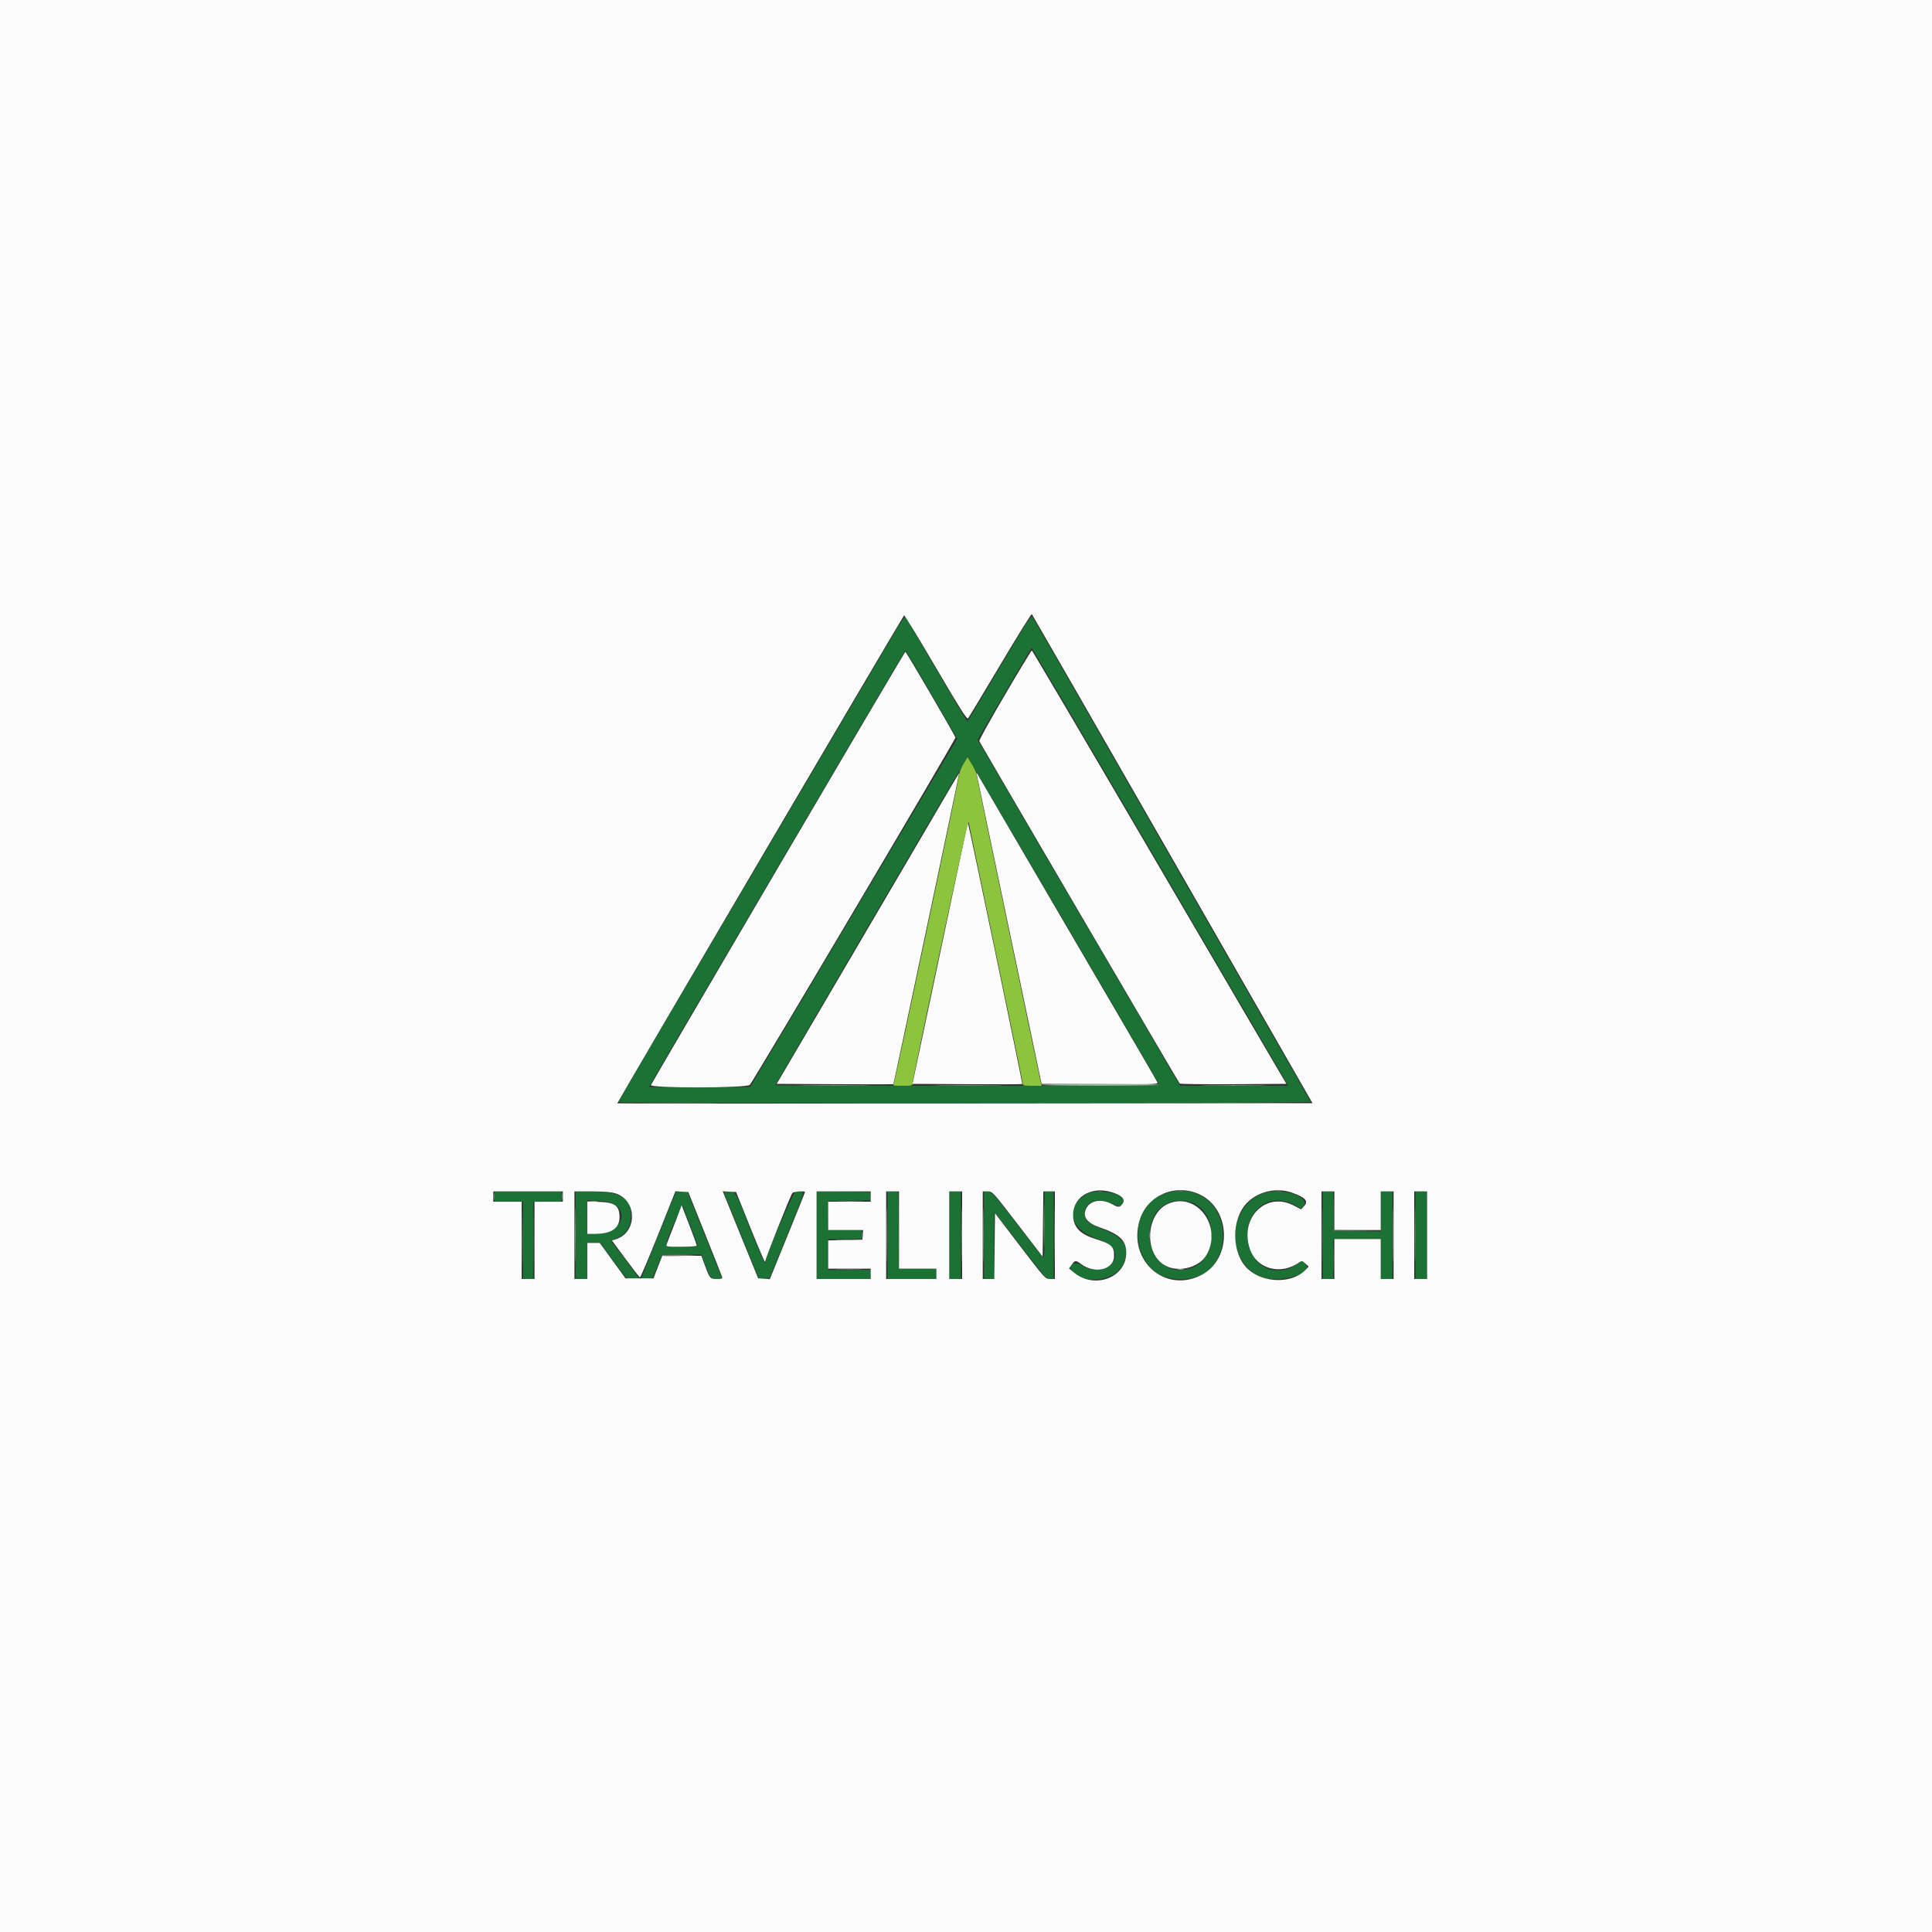<svg id="svg" version="1.1" xmlns="http://www.w3.org/2000/svg" xmlns:xlink="http://www.w3.org/1999/xlink" width="400" height="400" viewBox="0, 0, 400,400"><rect x="0" y="0" width="400" height="400" fill="#333333" stroke="none"/><g id="svgg"><path id="path0" d="M208.571 135.490 C 205.882 140.015,202.944 144.975,202.041 146.511 C 201.139 148.048,200.340 149.310,200.267 149.317 C 200.193 149.324,197.342 144.560,193.930 138.731 C 190.518 132.902,187.626 127.974,187.502 127.780 C 187.346 127.535,186.540 128.680,184.872 131.513 C 179.503 140.633,138.114 210.886,133.231 219.169 C 130.344 224.065,128.040 228.129,128.112 228.201 C 128.350 228.439,236.107 228.564,253.898 228.347 L 271.395 228.133 254.484 198.667 C 245.182 182.460,232.281 159.960,225.814 148.667 C 219.347 137.373,213.922 127.937,213.758 127.698 C 213.511 127.336,212.628 128.662,208.571 135.490 M231.067 163.804 C 240.600 180.115,252.162 199.881,256.761 207.730 C 261.359 215.578,265.481 222.630,265.920 223.400 L 266.718 224.800 255.527 224.800 L 244.337 224.800 223.369 188.978 L 202.400 153.155 207.933 143.657 C 210.977 138.433,213.527 134.156,213.600 134.154 C 213.673 134.151,221.533 147.494,231.067 163.804 M192.400 142.973 C 195.040 147.526,197.419 151.635,197.687 152.103 L 198.174 152.954 181.203 181.477 C 171.869 197.165,162.230 213.386,159.783 217.525 L 155.333 225.049 144.851 225.058 L 134.369 225.067 135.251 223.505 C 138.213 218.263,187.349 134.669,187.462 134.681 C 187.538 134.689,189.760 138.420,192.400 142.973 M221.217 192.286 C 231.390 209.676,239.791 224.106,239.885 224.352 C 240.046 224.770,237.408 224.800,200.295 224.800 C 178.426 224.800,160.533 224.739,160.533 224.665 C 160.533 224.533,195.168 165.370,198.592 159.653 L 200.317 156.773 201.519 158.720 C 202.180 159.791,211.044 174.895,221.217 192.286 M102.400 247.733 L 102.400 248.800 105.333 248.800 L 108.267 248.800 108.267 256.800 L 108.267 264.800 109.333 264.800 L 110.400 264.800 110.400 256.800 L 110.400 248.800 113.333 248.800 L 116.267 248.800 116.267 247.733 L 116.267 246.667 109.333 246.667 L 102.400 246.667 102.400 247.733 M119.200 255.733 L 119.200 264.800 120.400 264.800 L 121.600 264.800 121.600 261.067 L 121.600 257.333 122.938 257.333 L 124.276 257.333 126.677 260.600 C 129.964 265.072,129.680 264.800,131.064 264.800 C 131.725 264.800,132.267 264.742,132.267 264.671 C 132.267 264.442,126.964 257.383,126.642 257.185 C 126.453 257.068,126.869 256.737,127.702 256.341 C 129.710 255.387,130.496 254.219,130.621 252.003 C 130.845 248.051,128.595 246.667,121.951 246.667 L 119.200 246.667 119.200 255.733 M139.908 246.867 C 139.730 247.155,132.800 264.511,132.800 264.668 C 132.800 264.958,134.886 264.778,135.131 264.467 C 135.276 264.283,135.761 263.173,136.208 262.000 L 137.023 259.867 141.120 259.794 L 145.218 259.720 146.111 262.112 C 147.045 264.614,147.221 264.800,148.662 264.800 L 149.548 264.800 145.922 255.733 L 142.297 246.667 141.164 246.667 C 140.541 246.667,139.976 246.757,139.908 246.867 M149.985 247.133 C 150.082 247.390,151.738 251.476,153.664 256.213 L 157.168 264.826 158.243 264.746 L 159.318 264.667 162.961 255.733 C 166.951 245.951,166.900 246.216,164.683 246.772 C 164.193 246.895,159.217 258.513,158.361 261.532 C 158.309 261.715,157.022 258.715,155.501 254.866 C 152.157 246.404,152.305 246.667,150.899 246.667 C 149.972 246.667,149.836 246.736,149.985 247.133 M169.067 255.728 L 169.067 264.800 174.667 264.800 L 180.267 264.800 180.267 263.867 L 180.267 262.933 175.867 262.933 L 171.467 262.933 171.467 259.733 L 171.467 256.533 174.933 256.533 L 178.400 256.533 178.400 255.600 L 178.400 254.667 174.925 254.667 L 171.449 254.667 171.525 251.667 L 171.600 248.667 175.950 248.593 L 180.299 248.520 180.216 247.660 L 180.133 246.800 174.600 246.728 L 169.067 246.656 169.067 255.728 M183.733 255.718 L 183.733 264.800 188.800 264.800 L 193.867 264.800 193.867 263.733 L 193.867 262.667 190.004 262.667 L 186.141 262.667 186.071 254.733 L 186.000 246.800 184.867 246.718 L 183.733 246.636 183.733 255.718 M196.533 255.733 L 196.533 264.800 197.733 264.800 L 198.933 264.800 198.933 255.733 L 198.933 246.667 197.733 246.667 L 196.533 246.667 196.533 255.733 M203.733 255.716 L 203.733 264.800 204.813 264.800 L 205.892 264.800 205.813 257.866 C 205.769 254.053,205.793 250.937,205.867 250.943 C 205.940 250.948,208.382 254.068,211.294 257.876 C 216.068 264.121,216.663 264.800,217.360 264.800 L 218.133 264.800 218.133 255.733 L 218.133 246.667 217.200 246.667 L 216.267 246.667 216.267 253.657 C 216.267 259.795,216.219 260.600,215.876 260.257 C 215.661 260.042,213.230 256.927,210.473 253.333 C 205.921 247.402,205.380 246.792,204.596 246.716 L 203.733 246.633 203.733 255.716 M225.200 247.110 C 220.281 249.703,221.389 254.603,227.333 256.543 C 230.908 257.709,231.942 259.914,229.881 261.975 C 228.705 263.152,225.777 263.198,224.138 262.067 C 222.566 260.981,220.776 261.753,221.854 263.051 C 224.439 266.166,231.111 265.232,232.654 261.538 C 234.038 258.225,232.815 256.237,228.316 254.494 C 225.243 253.303,224.533 252.697,224.533 251.262 C 224.533 248.773,227.435 247.772,230.386 249.243 C 231.909 250.002,232.533 249.787,232.533 248.506 C 232.533 247.089,227.175 246.068,225.200 247.110 M240.875 247.229 C 232.809 250.330,234.316 263.609,242.862 264.744 C 248.989 265.557,253.191 261.892,253.197 255.728 C 253.205 248.963,247.178 244.807,240.875 247.229 M261.521 247.036 C 254.222 249.749,253.722 260.988,260.757 264.209 C 264.517 265.930,272.378 263.726,270.210 261.558 L 269.627 260.975 268.590 261.694 C 263.748 265.049,258.218 261.777,258.293 255.600 C 258.361 249.955,263.246 246.854,267.963 249.461 L 269.393 250.251 269.905 249.618 C 271.429 247.737,264.979 245.751,261.521 247.036 M273.867 255.733 L 273.867 264.800 274.933 264.800 L 276.000 264.800 276.000 260.667 L 276.000 256.533 280.933 256.533 L 285.867 256.533 285.867 260.667 L 285.867 264.800 287.067 264.800 L 288.267 264.800 288.267 255.733 L 288.267 246.667 287.067 246.667 L 285.867 246.667 285.867 250.806 L 285.867 254.945 281.000 254.873 L 276.133 254.800 276.060 250.733 L 275.986 246.667 274.926 246.667 L 273.867 246.667 273.867 255.733 M293.067 255.733 L 293.067 264.800 294.267 264.800 L 295.467 264.800 295.467 255.733 L 295.467 246.667 294.267 246.667 L 293.067 246.667 293.067 255.733 M126.862 249.158 C 130.565 251.096,128.268 255.446,123.533 255.461 L 121.600 255.467 121.600 251.967 L 121.600 248.466 123.800 248.586 C 125.136 248.659,126.339 248.883,126.862 249.158 M246.280 248.831 C 252.146 250.308,252.458 260.491,246.700 262.522 C 241.983 264.185,237.949 260.895,238.034 255.454 C 238.109 250.588,241.725 247.684,246.280 248.831 M142.998 254.000 C 143.731 255.907,144.388 257.617,144.460 257.800 C 144.560 258.056,143.810 258.133,141.229 258.133 C 139.380 258.133,137.866 258.043,137.864 257.933 C 137.852 256.823,141.218 249.125,141.428 249.783 C 141.560 250.196,142.266 252.093,142.998 254.000 " stroke="none" fill="#1c7134" fill-rule="evenodd"></path><path id="path1" d="M0.000 200.000 L 0.000 400.000 200.000 400.000 L 400.000 400.000 400.000 200.000 L 400.000 0.000 200.000 0.000 L 0.000 0.000 0.000 200.000 M242.771 177.867 L 271.741 228.400 199.827 228.467 C 160.274 228.504,127.866 228.488,127.810 228.432 C 127.722 228.344,186.732 127.930,187.178 127.410 C 187.267 127.305,190.214 132.135,193.727 138.144 C 198.612 146.501,200.183 148.990,200.412 148.734 C 200.576 148.550,203.578 143.573,207.083 137.674 C 210.587 131.775,213.533 127.035,213.628 127.141 C 213.723 127.247,226.838 150.073,242.771 177.867 M208.040 143.891 C 205.063 148.964,202.682 153.256,202.748 153.428 C 202.911 153.853,244.010 224.080,244.246 224.336 C 244.349 224.448,249.360 224.508,255.382 224.470 L 266.331 224.400 262.959 218.667 C 261.104 215.513,249.282 195.323,236.689 173.800 C 224.095 152.277,213.715 134.667,213.621 134.667 C 213.528 134.667,211.016 138.817,208.040 143.891 M161.119 179.571 C 146.720 204.122,134.865 224.402,134.774 224.638 C 134.510 225.326,154.659 225.289,155.252 224.600 C 156.120 223.592,197.897 153.029,197.818 152.706 C 197.694 152.202,187.627 134.958,187.449 134.945 C 187.366 134.938,175.518 155.020,161.119 179.571 M196.408 163.692 C 195.239 165.695,186.751 180.173,177.546 195.867 L 160.808 224.400 172.846 224.469 C 179.467 224.508,184.919 224.503,184.963 224.459 C 185.060 224.362,198.642 160.152,198.578 160.093 C 198.554 160.070,197.577 161.690,196.408 163.692 M202.150 160.000 C 202.150 160.073,205.188 174.593,208.900 192.267 L 215.649 224.400 227.721 224.469 C 238.111 224.529,239.772 224.486,239.646 224.157 C 239.488 223.745,237.320 220.024,216.404 184.267 C 208.897 171.433,202.619 160.693,202.452 160.400 C 202.286 160.107,202.150 159.927,202.150 160.000 M199.847 172.725 C 199.577 174.013,197.009 186.167,194.139 199.733 L 188.921 224.400 200.236 224.470 C 206.458 224.508,211.595 224.494,211.651 224.438 C 211.749 224.340,200.562 170.610,200.412 170.458 C 200.372 170.417,200.117 171.437,199.847 172.725 M230.081 246.809 C 232.207 247.440,233.036 248.266,232.447 249.165 C 231.900 250.000,231.523 250.035,230.349 249.359 C 227.779 247.880,225.001 248.686,224.622 251.021 C 224.420 252.266,225.439 253.340,227.485 254.038 C 231.851 255.530,233.210 256.827,233.172 259.466 C 233.100 264.567,226.572 266.968,222.331 263.454 L 221.328 262.623 221.882 261.845 C 222.553 260.903,222.731 260.889,223.818 261.700 C 226.709 263.859,230.667 262.878,230.667 260.003 C 230.667 258.060,230.079 257.527,226.835 256.525 C 223.805 255.589,222.409 254.245,222.199 252.060 C 221.816 248.067,225.670 245.499,230.081 246.809 M248.331 247.275 C 254.931 250.333,255.148 260.698,248.682 264.000 C 241.159 267.841,233.433 260.924,235.958 252.610 C 237.519 247.472,243.339 244.962,248.331 247.275 M267.381 246.895 C 270.238 247.882,270.972 248.660,270.017 249.689 L 269.368 250.390 267.857 249.595 C 262.109 246.571,256.514 252.188,258.805 258.681 C 260.269 262.830,265.266 264.089,269.121 261.282 C 269.501 261.005,269.688 261.056,270.256 261.590 L 270.936 262.229 270.335 262.874 C 267.641 265.764,261.678 265.730,258.442 262.806 C 254.928 259.632,254.822 252.396,258.239 248.979 C 260.556 246.662,264.263 245.817,267.381 246.895 M116.533 247.733 L 116.533 248.800 113.600 248.800 L 110.667 248.800 110.667 256.800 L 110.667 264.800 109.333 264.800 L 108.000 264.800 108.000 256.800 L 108.000 248.800 105.067 248.800 L 102.133 248.800 102.133 247.733 L 102.133 246.667 109.333 246.667 L 116.533 246.667 116.533 247.733 M127.389 247.068 C 131.895 248.406,132.039 255.068,127.593 256.536 L 126.696 256.832 129.489 260.616 C 131.026 262.697,132.376 264.432,132.490 264.472 C 132.604 264.511,134.305 260.516,136.269 255.593 L 139.842 246.643 141.174 246.721 L 142.506 246.800 145.922 255.333 C 147.801 260.027,149.406 264.077,149.487 264.333 C 149.614 264.730,149.458 264.800,148.451 264.800 C 147.031 264.800,146.945 264.705,145.974 262.067 L 145.213 260.000 141.161 260.000 L 137.109 260.000 136.204 262.333 L 135.298 264.667 132.403 264.667 L 129.508 264.667 126.838 261.000 L 124.168 257.333 122.884 257.333 L 121.600 257.333 121.600 261.067 L 121.600 264.800 120.267 264.800 L 118.933 264.800 118.933 255.733 L 118.933 246.667 122.485 246.667 C 124.871 246.667,126.480 246.798,127.389 247.068 M155.398 254.267 C 157.047 258.373,158.397 261.524,158.398 261.269 C 158.400 260.729,163.649 247.496,164.057 247.000 C 164.318 246.684,166.667 246.510,166.667 246.807 C 166.667 246.884,165.028 250.970,163.025 255.887 L 159.383 264.826 158.175 264.746 L 156.966 264.667 155.725 261.600 C 155.042 259.913,153.392 255.857,152.057 252.587 L 149.631 246.640 151.015 246.720 L 152.400 246.800 155.398 254.267 M180.267 247.733 L 180.267 248.800 175.867 248.800 L 171.467 248.800 171.467 251.733 L 171.467 254.667 175.083 254.667 L 178.699 254.667 178.616 255.667 L 178.533 256.667 175.000 256.741 L 171.467 256.815 171.467 259.741 L 171.467 262.667 175.867 262.667 L 180.267 262.667 180.267 263.733 L 180.267 264.800 174.667 264.800 L 169.067 264.800 169.067 255.733 L 169.067 246.667 174.667 246.667 L 180.267 246.667 180.267 247.733 M186.133 254.667 L 186.133 262.667 190.000 262.667 L 193.867 262.667 193.867 263.733 L 193.867 264.800 188.667 264.800 L 183.467 264.800 183.467 255.733 L 183.467 246.667 184.800 246.667 L 186.133 246.667 186.133 254.667 M199.200 255.733 L 199.200 264.800 197.867 264.800 L 196.533 264.800 196.533 255.733 L 196.533 246.667 197.867 246.667 L 199.200 246.667 199.200 255.733 M210.674 253.422 L 215.867 260.177 215.938 253.422 L 216.009 246.667 217.205 246.667 L 218.400 246.667 218.400 255.733 L 218.400 264.800 217.494 264.800 C 216.391 264.800,216.513 264.935,210.533 257.105 L 206.000 251.169 205.929 257.985 L 205.858 264.800 204.662 264.800 L 203.467 264.800 203.467 255.733 L 203.467 246.667 204.474 246.667 C 205.476 246.667,205.508 246.701,210.674 253.422 M276.267 250.667 L 276.267 254.667 281.067 254.667 L 285.867 254.667 285.867 250.667 L 285.867 246.667 287.200 246.667 L 288.533 246.667 288.533 255.733 L 288.533 264.800 287.200 264.800 L 285.867 264.800 285.867 260.667 L 285.867 256.533 281.067 256.533 L 276.267 256.533 276.267 260.667 L 276.267 264.800 274.933 264.800 L 273.600 264.800 273.600 255.733 L 273.600 246.667 274.933 246.667 L 276.267 246.667 276.267 250.667 M295.467 255.733 L 295.467 264.800 294.133 264.800 L 292.800 264.800 292.800 255.733 L 292.800 246.667 294.133 246.667 L 295.467 246.667 295.467 255.733 M121.600 252.108 L 121.600 255.467 123.133 255.465 C 126.556 255.462,128.267 254.315,128.267 252.025 C 128.267 249.662,127.356 248.957,124.156 248.841 L 121.600 248.749 121.600 252.108 M241.867 249.225 C 237.444 251.141,236.763 258.914,240.771 261.731 C 243.510 263.656,248.260 262.610,249.851 259.732 C 253.126 253.808,247.718 246.691,241.867 249.225 M140.589 250.964 C 140.024 252.457,138.324 256.853,137.997 257.667 C 137.825 258.096,138.070 258.133,141.038 258.133 C 142.814 258.133,144.267 258.027,144.267 257.898 C 144.267 257.768,143.561 255.832,142.699 253.595 L 141.132 249.529 140.589 250.964 " stroke="none" fill="#fbfbfb" fill-rule="evenodd"></path><path id="path2" d="M199.476 158.159 C 199.006 158.924,198.585 159.980,198.541 160.508 C 198.432 161.809,185.397 223.444,185.071 224.200 C 184.815 224.793,184.836 224.800,186.872 224.799 C 188.929 224.799,188.933 224.798,188.987 224.066 C 189.111 222.351,200.533 169.041,200.533 170.175 C 200.533 170.247,203.053 182.334,206.133 197.035 C 209.213 211.736,211.733 223.998,211.733 224.282 C 211.733 224.748,211.931 224.800,213.705 224.800 L 215.677 224.800 215.437 223.800 C 214.918 221.639,202.133 160.424,202.133 160.102 C 202.133 159.914,201.728 159.087,201.232 158.264 L 200.332 156.769 199.476 158.159 " stroke="none" fill="#8cc43d" fill-rule="evenodd"></path><path id="path3" d="M215.641 224.600 C 215.709 224.710,221.218 224.800,227.882 224.800 C 234.547 224.800,240.000 224.710,240.000 224.600 C 240.000 224.490,234.491 224.400,227.759 224.400 C 221.026 224.400,215.573 224.490,215.641 224.600 M166.733 224.733 C 170.070 224.775,175.530 224.775,178.867 224.733 C 182.203 224.691,179.473 224.656,172.800 224.656 C 166.127 224.656,163.397 224.691,166.733 224.733 M194.751 224.733 C 197.951 224.776,203.111 224.776,206.218 224.733 C 209.325 224.690,206.707 224.656,200.400 224.656 C 194.093 224.656,191.551 224.691,194.751 224.733 M249.933 224.733 C 252.977 224.776,257.957 224.776,261.000 224.733 C 264.043 224.690,261.553 224.655,255.467 224.655 C 249.380 224.655,246.890 224.690,249.933 224.733 M252.867 228.466 C 256.350 228.509,262.050 228.509,265.533 228.466 C 269.017 228.424,266.167 228.390,259.200 228.390 C 252.233 228.390,249.383 228.424,252.867 228.466 M119.053 255.733 C 119.053 260.793,119.089 262.863,119.133 260.333 C 119.177 257.803,119.177 253.663,119.133 251.133 C 119.089 248.603,119.053 250.673,119.053 255.733 M183.587 255.733 C 183.587 260.793,183.622 262.863,183.666 260.333 C 183.710 257.803,183.710 253.663,183.666 251.133 C 183.622 248.603,183.587 250.673,183.587 255.733 M199.053 255.733 C 199.053 260.793,199.089 262.863,199.133 260.333 C 199.177 257.803,199.177 253.663,199.133 251.133 C 199.089 248.603,199.053 250.673,199.053 255.733 M203.587 255.733 C 203.587 260.793,203.622 262.863,203.666 260.333 C 203.710 257.803,203.710 253.663,203.666 251.133 C 203.622 248.603,203.587 250.673,203.587 255.733 M216.116 253.600 C 216.116 257.487,216.154 259.077,216.199 257.133 C 216.245 255.190,216.245 252.010,216.199 250.067 C 216.154 248.123,216.116 249.713,216.116 253.600 M288.387 255.733 C 288.387 260.793,288.422 262.863,288.466 260.333 C 288.510 257.803,288.510 253.663,288.466 251.133 C 288.422 248.603,288.387 250.673,288.387 255.733 M292.920 255.733 C 292.920 260.793,292.956 262.863,293.000 260.333 C 293.043 257.803,293.043 253.663,293.000 251.133 C 292.956 248.603,292.920 250.673,292.920 255.733 M122.200 248.724 C 122.603 248.785,123.263 248.785,123.667 248.724 C 124.070 248.663,123.740 248.613,122.933 248.613 C 122.127 248.613,121.797 248.663,122.200 248.724 M250.729 255.733 C 250.729 256.247,250.783 256.457,250.850 256.200 C 250.918 255.943,250.918 255.523,250.850 255.267 C 250.783 255.010,250.729 255.220,250.729 255.733 M173.411 256.731 C 174.407 256.783,175.967 256.782,176.878 256.730 C 177.788 256.679,176.973 256.636,175.067 256.637 C 173.160 256.637,172.415 256.680,173.411 256.731 M243.936 262.855 C 244.268 262.919,244.748 262.917,245.003 262.850 C 245.258 262.783,244.987 262.731,244.400 262.734 C 243.813 262.737,243.605 262.791,243.936 262.855 " stroke="none" fill="#98b19b" fill-rule="evenodd"></path><path id="path4" d="M134.085 228.466 C 137.652 228.509,143.412 228.508,146.885 228.466 C 150.358 228.424,147.440 228.390,140.400 228.390 C 133.360 228.390,130.518 228.424,134.085 228.466 M227.267 246.584 C 227.523 246.651,227.943 246.651,228.200 246.584 C 228.457 246.517,228.247 246.462,227.733 246.462 C 227.220 246.462,227.010 246.517,227.267 246.584 M243.936 246.589 C 244.268 246.652,244.748 246.650,245.003 246.583 C 245.258 246.516,244.987 246.464,244.400 246.467 C 243.813 246.470,243.605 246.525,243.936 246.589 M264.203 246.589 C 264.535 246.652,265.015 246.650,265.270 246.583 C 265.525 246.516,265.253 246.464,264.667 246.467 C 264.080 246.470,263.871 246.525,264.203 246.589 M102.206 247.733 C 102.206 248.393,102.258 248.663,102.322 248.333 C 102.385 248.003,102.385 247.463,102.322 247.133 C 102.258 246.803,102.206 247.073,102.206 247.733 M116.339 247.733 C 116.339 248.393,116.391 248.663,116.455 248.333 C 116.518 248.003,116.518 247.463,116.455 247.133 C 116.391 246.803,116.339 247.073,116.339 247.733 M218.253 255.733 C 218.253 260.793,218.289 262.863,218.333 260.333 C 218.377 257.803,218.377 253.663,218.333 251.133 C 218.289 248.603,218.253 250.673,218.253 255.733 M273.720 255.733 C 273.720 260.793,273.756 262.863,273.800 260.333 C 273.843 257.803,273.843 253.663,273.800 251.133 C 273.756 248.603,273.720 250.673,273.720 255.733 M276.123 250.733 L 276.133 254.800 280.933 254.809 L 285.733 254.818 281.007 254.736 L 276.280 254.655 276.196 250.660 L 276.112 246.666 276.123 250.733 M173.800 248.732 C 175.010 248.781,176.990 248.781,178.200 248.732 C 179.410 248.682,178.420 248.642,176.000 248.642 C 173.580 248.642,172.590 248.682,173.800 248.732 M108.118 256.800 C 108.118 261.273,108.155 263.103,108.199 260.867 C 108.244 258.630,108.244 254.970,108.199 252.733 C 108.155 250.497,108.118 252.327,108.118 256.800 M110.518 256.800 C 110.518 261.273,110.555 263.103,110.599 260.867 C 110.644 258.630,110.644 254.970,110.599 252.733 C 110.555 250.497,110.518 252.327,110.518 256.800 M130.729 251.733 C 130.729 252.247,130.783 252.457,130.850 252.200 C 130.918 251.943,130.918 251.523,130.850 251.267 C 130.783 251.010,130.729 251.220,130.729 251.733 M178.462 255.733 C 178.462 256.247,178.517 256.457,178.584 256.200 C 178.651 255.943,178.651 255.523,178.584 255.267 C 178.517 255.010,178.462 255.220,178.462 255.733 M237.929 255.733 C 237.929 256.247,237.983 256.457,238.050 256.200 C 238.118 255.943,238.118 255.523,238.050 255.267 C 237.983 255.010,237.929 255.220,237.929 255.733 M276.108 260.667 C 276.108 263.013,276.149 263.938,276.199 262.721 C 276.248 261.504,276.248 259.584,276.198 258.454 C 276.148 257.324,276.108 258.320,276.108 260.667 M136.974 259.933 C 136.905 260.043,138.128 260.102,139.691 260.063 C 144.935 259.933,145.498 259.835,141.282 259.784 C 138.981 259.756,137.042 259.823,136.974 259.933 M173.533 262.865 C 174.743 262.914,176.723 262.914,177.933 262.865 C 179.143 262.816,178.153 262.775,175.733 262.775 C 173.313 262.775,172.323 262.816,173.533 262.865 " stroke="none" fill="#7c7c7c" fill-rule="evenodd"></path></g></svg>